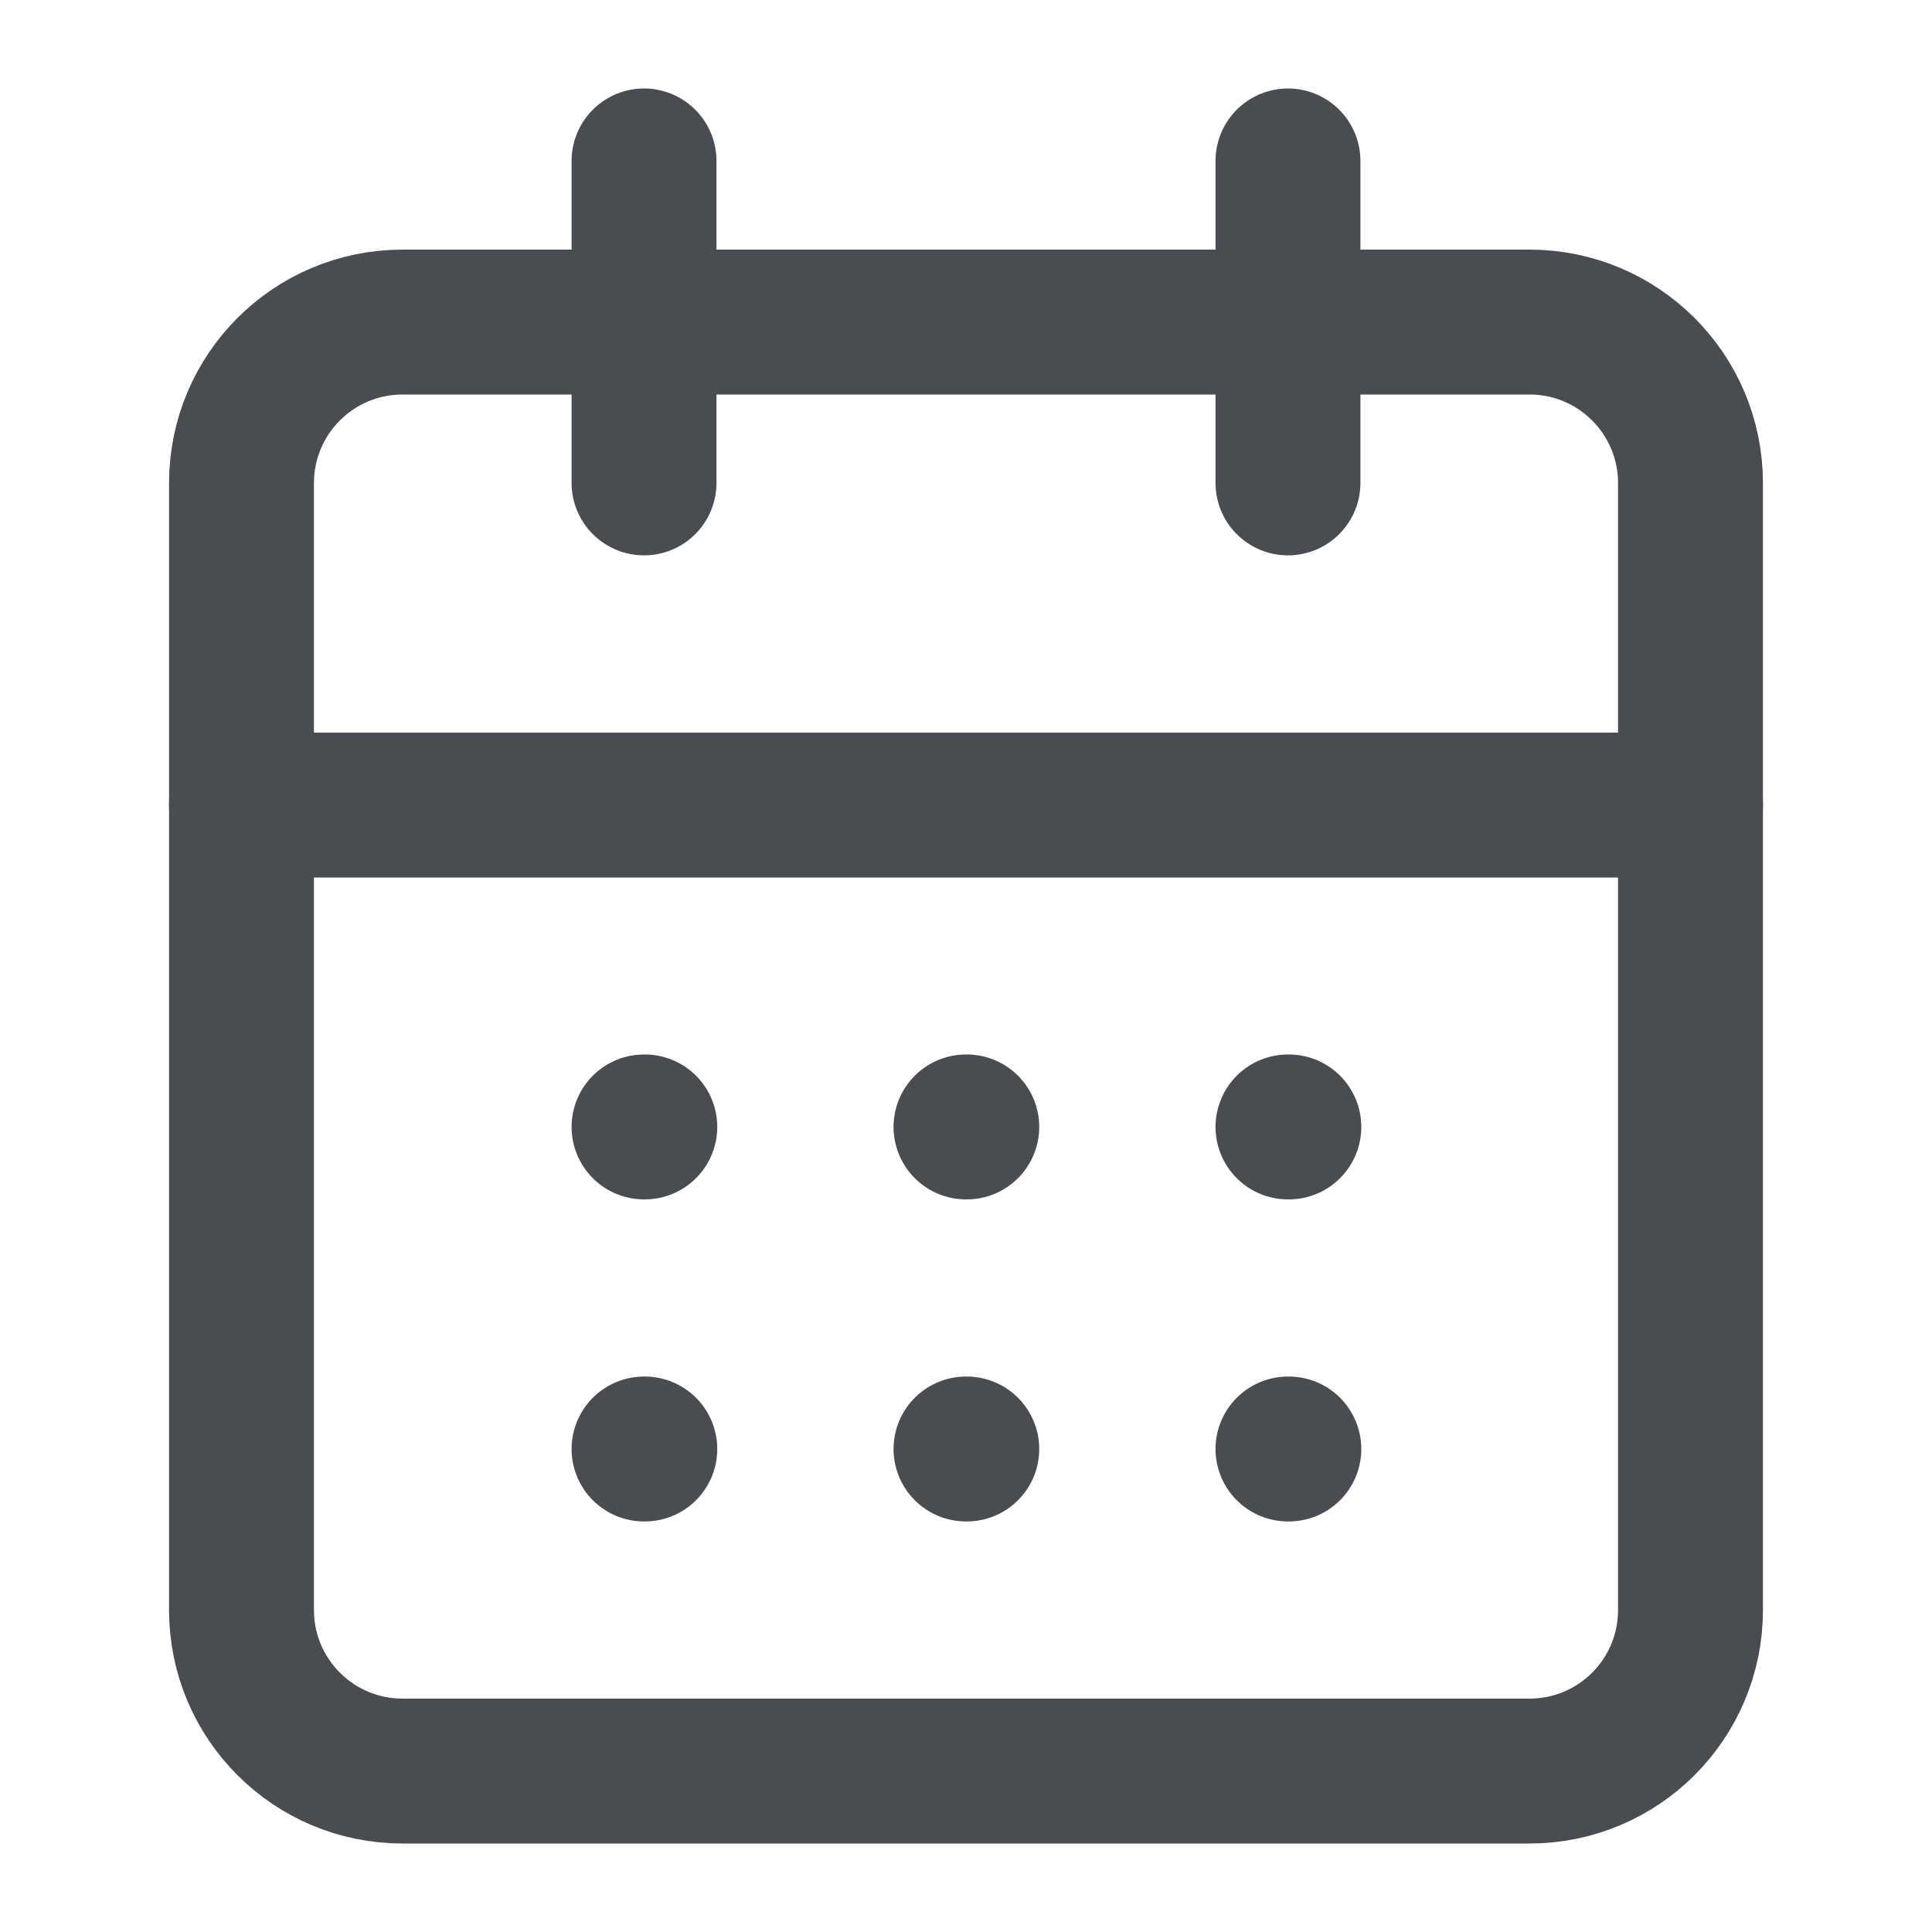 <svg width="20" height="20" viewBox="0 0 20 20" fill="none" xmlns="http://www.w3.org/2000/svg">
<path d="M15.833 3.334H4.167C3.246 3.334 2.5 4.08 2.5 5.001V16.667C2.5 17.588 3.246 18.334 4.167 18.334H15.833C16.754 18.334 17.5 17.588 17.5 16.667V5.001C17.5 4.08 16.754 3.334 15.833 3.334Z" stroke="#494C51" stroke-width="1.5" stroke-linecap="round" stroke-linejoin="round"/>
<path d="M2.5 8.334H17.5" stroke="#494C51" stroke-width="1.5" stroke-linecap="round" stroke-linejoin="round"/>
<path d="M6.667 11.666H6.675" stroke="#494C51" stroke-width="1.5" stroke-linecap="round" stroke-linejoin="round"/>
<path d="M10 11.666H10.008" stroke="#494C51" stroke-width="1.5" stroke-linecap="round" stroke-linejoin="round"/>
<path d="M13.333 11.666H13.342" stroke="#494C51" stroke-width="1.5" stroke-linecap="round" stroke-linejoin="round"/>
<path d="M6.667 15H6.675" stroke="#494C51" stroke-width="1.5" stroke-linecap="round" stroke-linejoin="round"/>
<path d="M10 15H10.008" stroke="#494C51" stroke-width="1.5" stroke-linecap="round" stroke-linejoin="round"/>
<path d="M13.333 15H13.342" stroke="#494C51" stroke-width="1.5" stroke-linecap="round" stroke-linejoin="round"/>
<path d="M6.667 1.666V4.999" stroke="#494C51" stroke-width="1.5" stroke-linecap="round" stroke-linejoin="round"/>
<path d="M13.333 1.666V4.999" stroke="#494C51" stroke-width="1.5" stroke-linecap="round" stroke-linejoin="round"/>
</svg>
